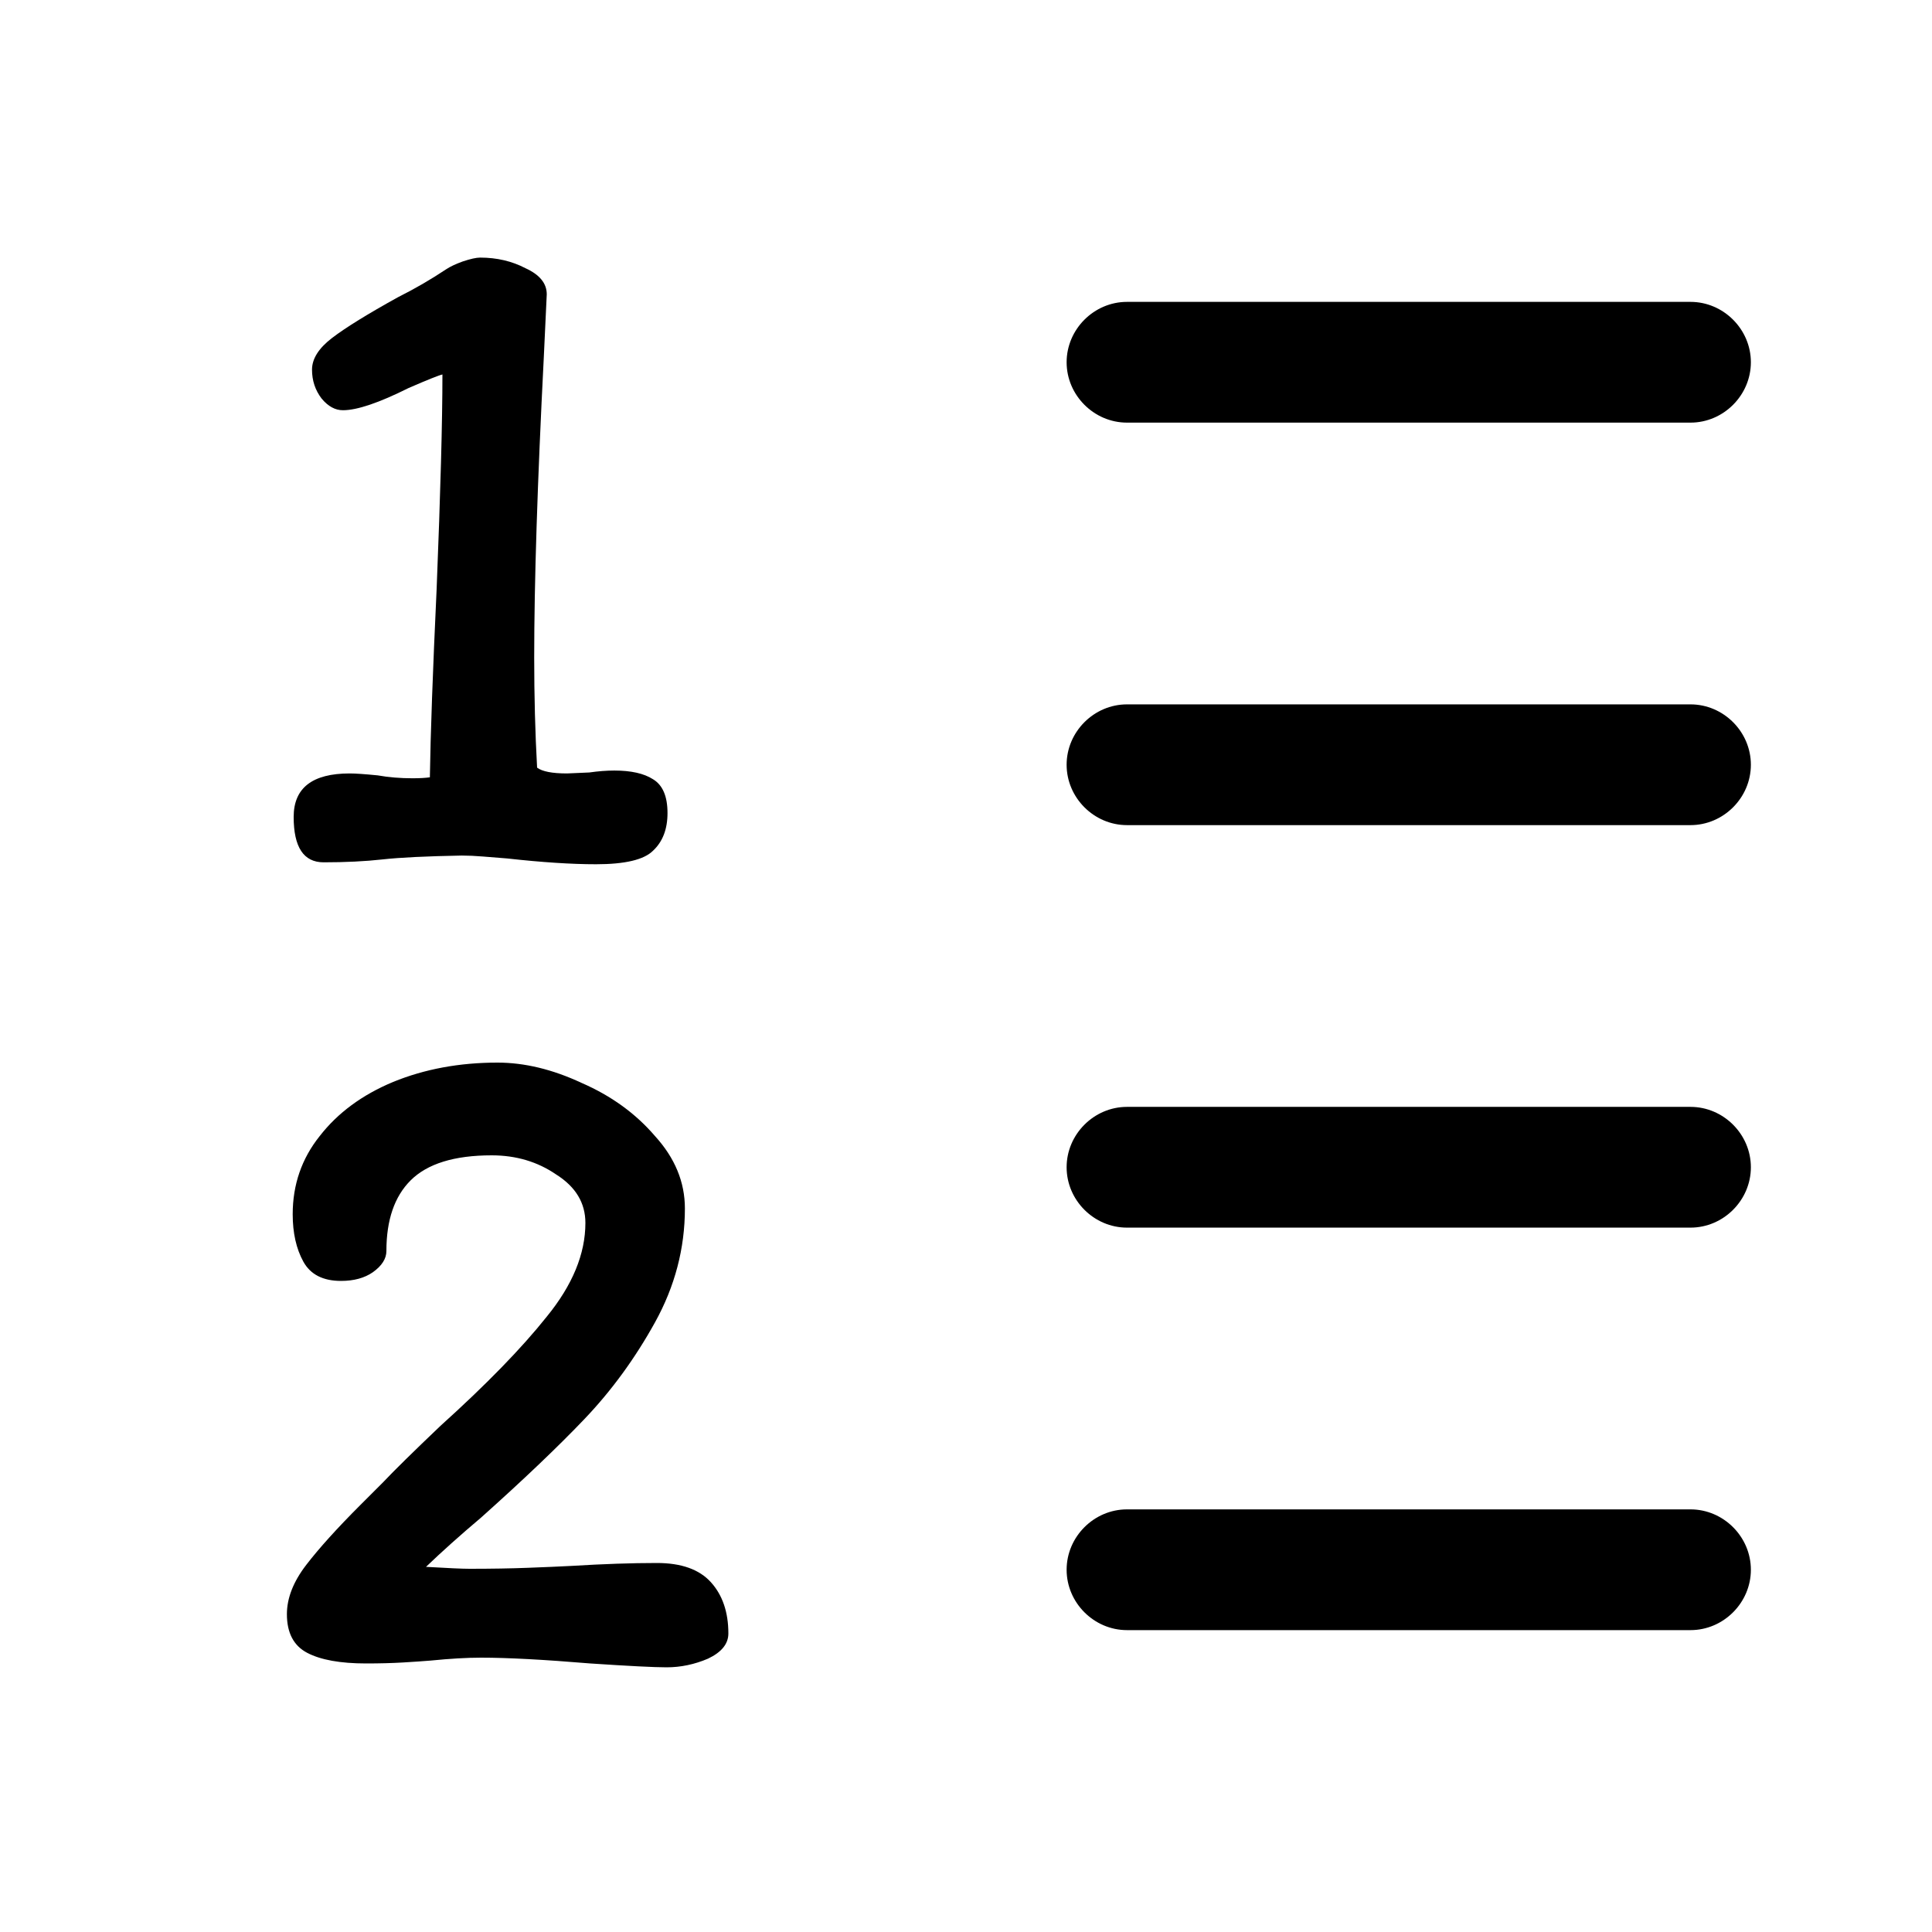 <svg width="24" height="24" viewBox="0 0 24 24" xmlns="http://www.w3.org/2000/svg">
<path d="M21 5.25H14C13.59 5.25 13.25 4.91 13.25 4.5C13.25 4.09 13.59 3.75 14 3.75H21C21.41 3.75 21.75 4.09 21.75 4.5C21.75 4.91 21.41 5.25 21 5.25Z"/>
<path d="M21 10.25H14C13.59 10.25 13.25 9.91 13.25 9.5C13.25 9.09 13.59 8.75 14 8.75H21C21.41 8.75 21.75 9.09 21.75 9.5C21.75 9.91 21.41 10.25 21 10.25Z"/>
<path d="M21 15.25H14C13.59 15.25 13.25 14.91 13.25 14.5C13.25 14.09 13.59 13.75 14 13.75H21C21.41 13.75 21.75 14.09 21.75 14.5C21.75 14.91 21.41 15.25 21 15.25Z"/>
<path d="M21 20.25H14C13.59 20.25 13.25 19.91 13.25 19.5C13.25 19.09 13.59 18.75 14 18.75H21C21.41 18.75 21.75 19.09 21.75 19.5C21.75 19.91 21.41 20.25 21 20.25Z"/>
<path d="M6.756 4.424C6.676 5.992 6.636 7.24 6.636 8.168C6.636 8.648 6.648 9.104 6.672 9.536C6.736 9.584 6.86 9.608 7.044 9.608L7.32 9.596C7.432 9.58 7.536 9.572 7.632 9.572C7.84 9.572 8 9.608 8.112 9.68C8.232 9.752 8.292 9.892 8.292 10.1C8.292 10.3 8.232 10.456 8.112 10.568C8 10.68 7.764 10.736 7.404 10.736C7.1 10.736 6.732 10.712 6.3 10.664C6.196 10.656 6.096 10.648 6 10.64C5.904 10.632 5.816 10.628 5.736 10.628C5.296 10.636 4.968 10.652 4.752 10.676C4.536 10.7 4.292 10.712 4.02 10.712C3.772 10.712 3.648 10.524 3.648 10.148C3.648 9.788 3.88 9.608 4.344 9.608C4.416 9.608 4.532 9.616 4.692 9.632C4.828 9.656 4.972 9.668 5.124 9.668C5.212 9.668 5.284 9.664 5.34 9.656C5.348 9.12 5.376 8.34 5.424 7.316C5.472 6.116 5.496 5.228 5.496 4.652C5.456 4.66 5.316 4.716 5.076 4.82C4.708 5.004 4.436 5.096 4.26 5.096C4.164 5.096 4.076 5.048 3.996 4.952C3.916 4.848 3.876 4.728 3.876 4.592C3.876 4.456 3.96 4.324 4.128 4.196C4.296 4.068 4.568 3.9 4.944 3.692C5.152 3.588 5.352 3.472 5.544 3.344C5.592 3.312 5.66 3.28 5.748 3.248C5.844 3.216 5.916 3.2 5.964 3.2C6.172 3.2 6.36 3.244 6.528 3.332C6.704 3.412 6.792 3.52 6.792 3.656L6.756 4.424Z"/>
<path d="M5.292 19.464C5.564 19.48 5.744 19.488 5.832 19.488C6.104 19.488 6.344 19.484 6.552 19.476C6.768 19.468 6.952 19.46 7.104 19.452C7.496 19.428 7.848 19.416 8.16 19.416C8.464 19.416 8.688 19.496 8.832 19.656C8.976 19.816 9.048 20.028 9.048 20.292C9.048 20.42 8.964 20.524 8.796 20.604C8.628 20.676 8.456 20.712 8.28 20.712C8.128 20.712 7.812 20.696 7.332 20.664C6.756 20.616 6.304 20.592 5.976 20.592C5.8 20.592 5.592 20.604 5.352 20.628C5.256 20.636 5.14 20.644 5.004 20.652C4.868 20.66 4.716 20.664 4.548 20.664C4.228 20.664 3.984 20.62 3.816 20.532C3.648 20.444 3.564 20.284 3.564 20.052C3.564 19.852 3.644 19.648 3.804 19.44C3.964 19.232 4.188 18.984 4.476 18.696L4.764 18.408C4.892 18.272 5.128 18.04 5.472 17.712C6.04 17.2 6.48 16.748 6.792 16.356C7.112 15.964 7.272 15.576 7.272 15.192C7.272 14.944 7.152 14.744 6.912 14.592C6.68 14.432 6.412 14.352 6.108 14.352C5.644 14.352 5.308 14.456 5.1 14.664C4.9 14.864 4.8 15.156 4.8 15.54C4.8 15.636 4.744 15.724 4.632 15.804C4.528 15.876 4.396 15.912 4.236 15.912C4.012 15.912 3.856 15.832 3.768 15.672C3.68 15.512 3.636 15.316 3.636 15.084C3.636 14.716 3.748 14.392 3.972 14.112C4.196 13.824 4.5 13.6 4.884 13.44C5.276 13.28 5.708 13.2 6.18 13.2C6.516 13.2 6.864 13.284 7.224 13.452C7.592 13.612 7.896 13.832 8.136 14.112C8.384 14.384 8.508 14.684 8.508 15.012C8.508 15.508 8.384 15.98 8.136 16.428C7.888 16.876 7.596 17.276 7.26 17.628C6.932 17.972 6.504 18.38 5.976 18.852C5.72 19.068 5.492 19.272 5.292 19.464Z"/>
</svg>
